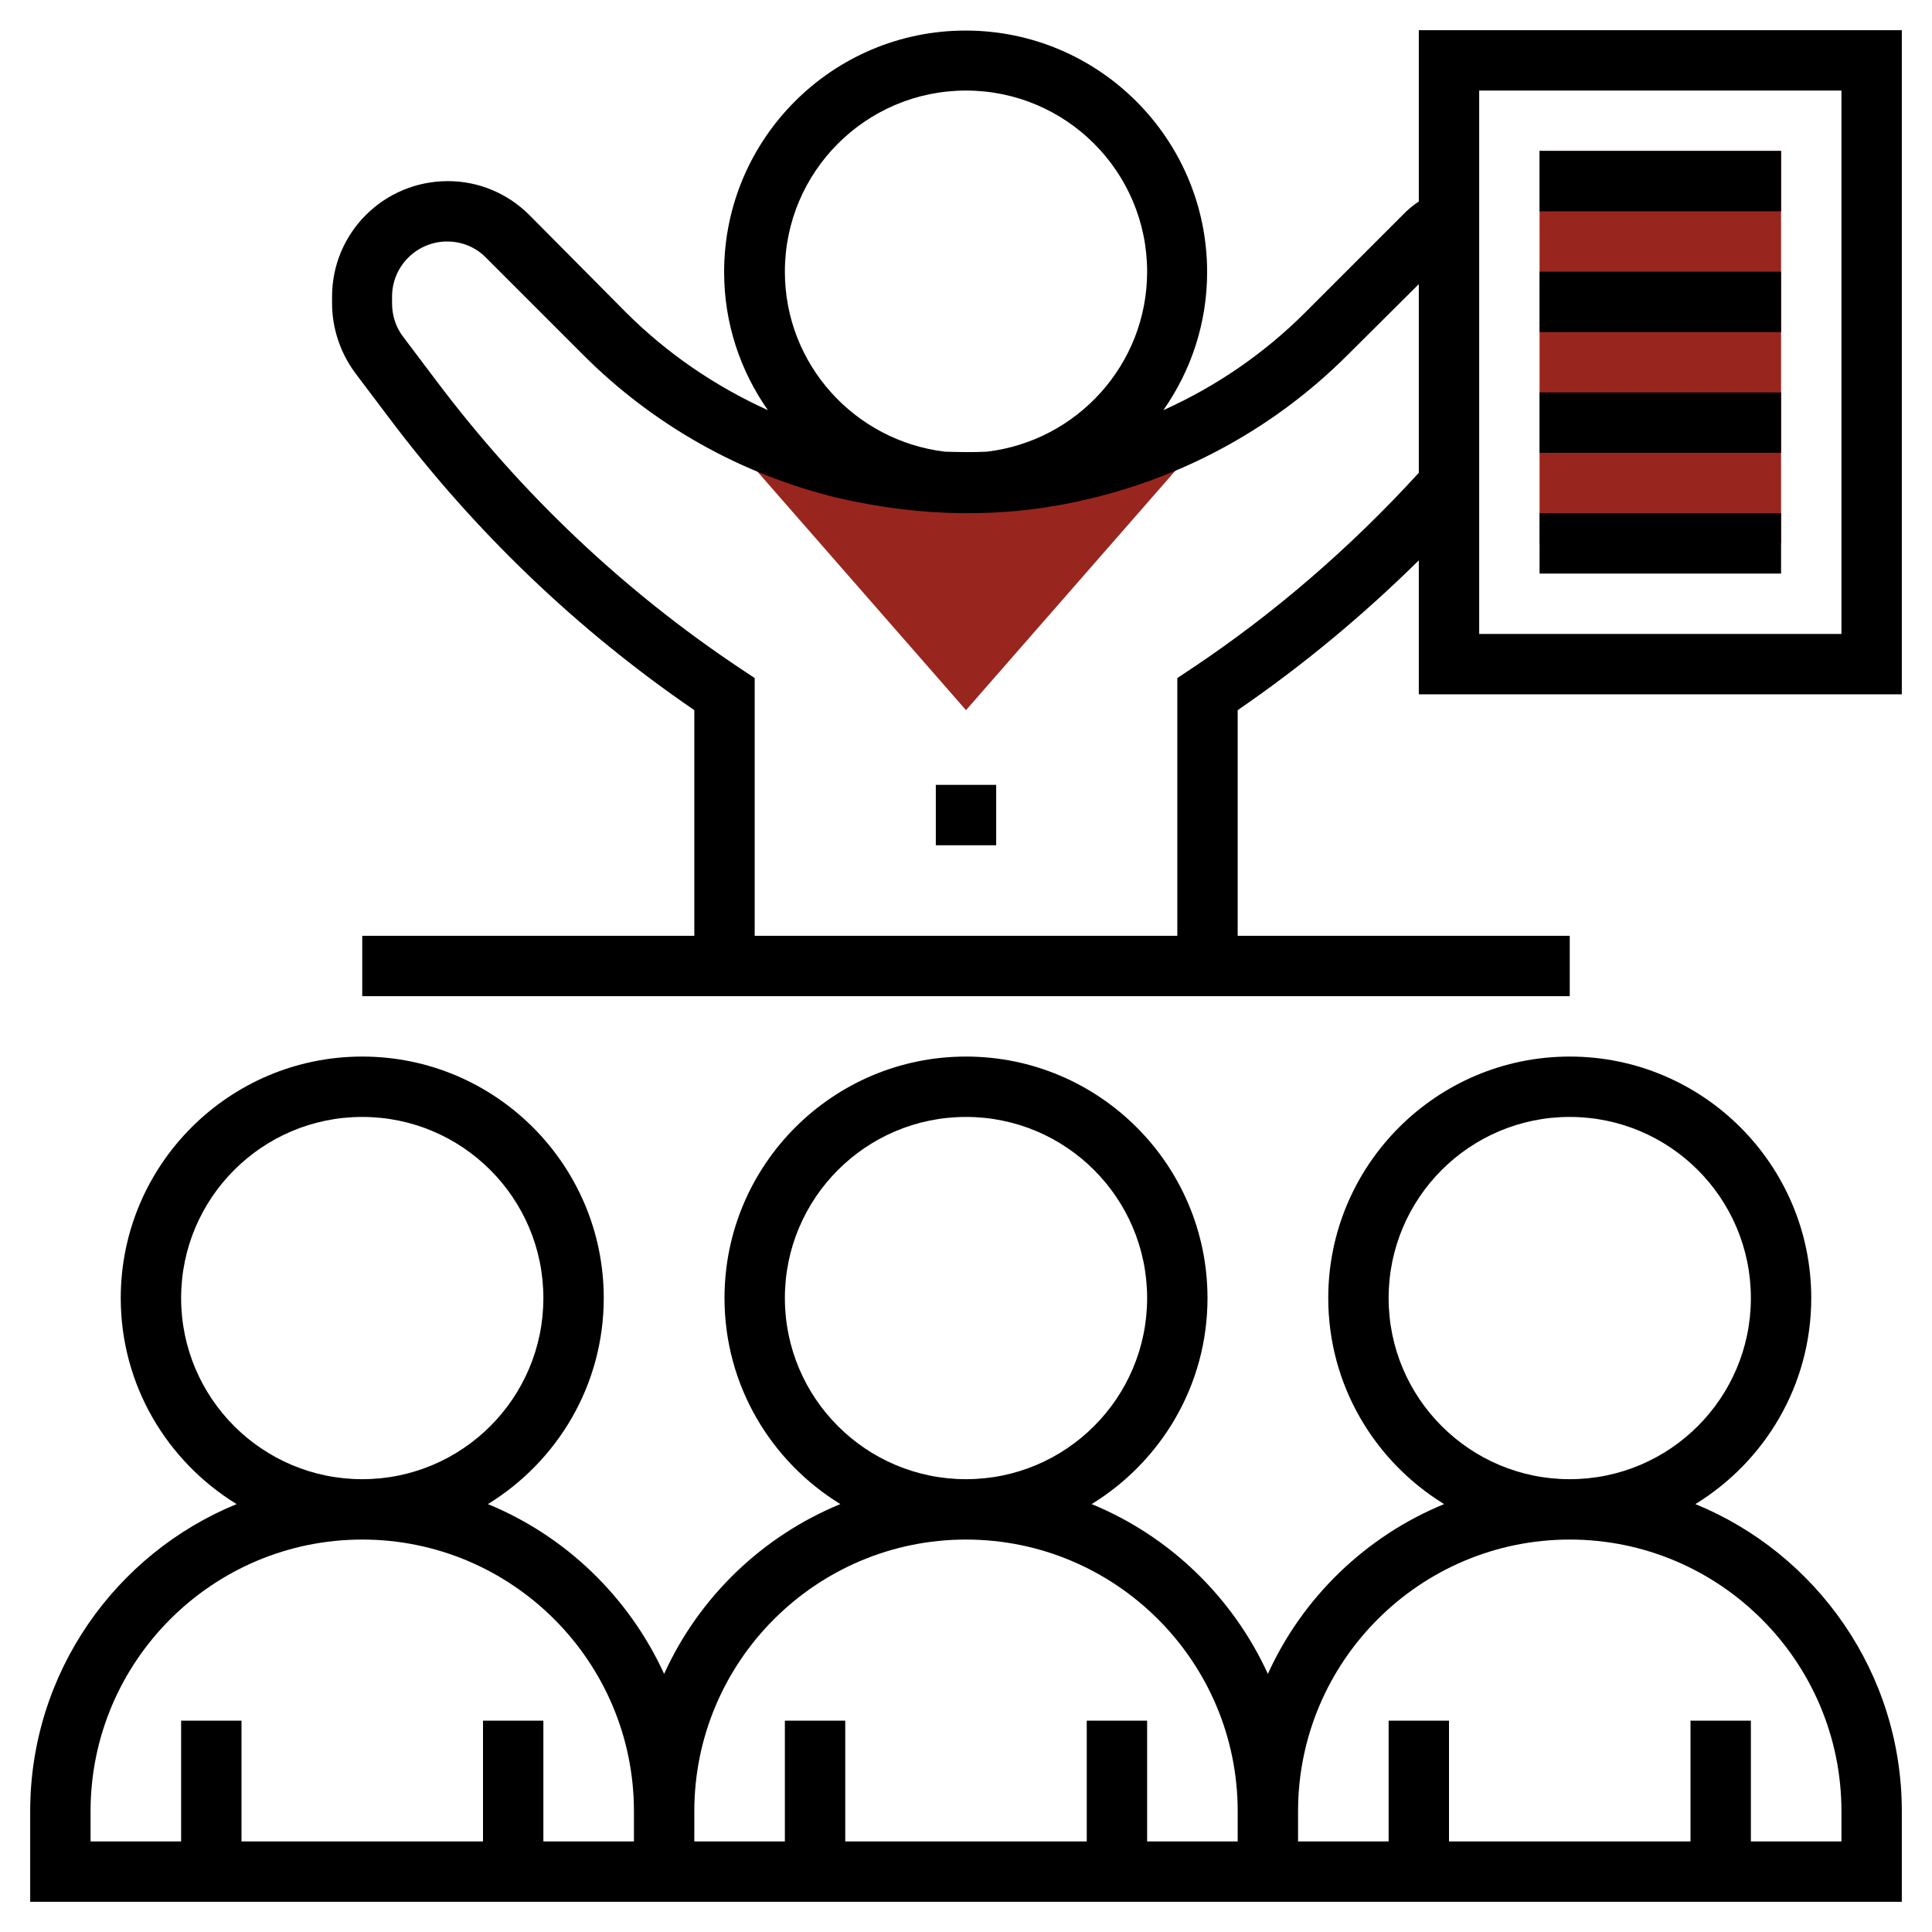 <svg enable-background="new 0 0 512 512" viewBox="0 0 512 512" xmlns="http://www.w3.org/2000/svg"><path d="m408 40h64v104h-64z" fill="#99261e"/><path d="m324.2 110.2h-1.2c-11.2 6.4-23.1 11.2-35.6 14.1-21 5-42.2 4.9-63.6-.2-12.2-3-23.9-7.7-34.8-13.9h-1.2l68.2 78z" fill="#99261e"/><path d="m376 8v45.4c-1.5 1-3 2.2-4.3 3.6l-25.8 25.8c-10.9 10.9-23.6 19.6-37.6 25.9 7.3-10.4 11.6-23 11.6-36.6 0-35.3-28.7-64-64-64s-64 28.7-64 64c0 13.6 4.3 26.2 11.6 36.6-13.9-6.3-26.7-15-37.6-25.9l-25.6-25.8c-5.8-5.8-13.5-9-21.6-9-17 0-30.7 13.7-30.7 30.6v1.8c0 6.6 2.2 13.1 6.1 18.4l8.9 11.8c22.7 30.2 49.9 56.3 81 77.6v59.8h-88v16h320v-16h-88v-59.8c17.2-11.8 33.2-25.1 48-39.7v35.5h128v-176zm-120 16c26.5 0 48 21.5 48 48 0 24.6-18.6 44.9-42.5 47.7-3.7.2-7.4.1-11.1 0-23.9-2.9-42.4-23.1-42.4-47.7 0-26.5 21.5-48 48-48zm59.6 153.3-3.6 2.4v68.3h-112v-68.3l-3.6-2.4c-31.1-20.7-58.2-46.4-80.7-76.3l-8.9-11.8c-1.9-2.5-2.9-5.6-2.9-8.8v-1.8c0-8.1 6.6-14.6 14.6-14.6 3.9 0 7.6 1.5 10.3 4.3l25.8 25.8c18.5 18.5 41.7 31.6 67.2 37.8 11.2 2.6 22.3 4 33.3 4.1h.7.9c10.9 0 21.7-1.3 32.4-3.9 25.8-6.2 49.3-19.3 68-38l18.9-18.8v50c-18 19.7-38.3 37.3-60.4 52zm172.4-9.3h-96v-144h96z"/><path d="m449.3 398.6c18.4-11.3 30.7-31.5 30.7-54.6 0-35.3-28.7-64-64-64s-64 28.7-64 64c0 23.1 12.3 43.3 30.7 54.6-20.7 8.5-37.5 24.7-46.7 45-9.3-20.3-26-36.5-46.7-45 18.4-11.3 30.7-31.5 30.7-54.6 0-35.3-28.7-64-64-64s-64 28.7-64 64c0 23.1 12.3 43.3 30.7 54.6-20.7 8.5-37.5 24.7-46.7 45-9.3-20.3-26-36.5-46.7-45 18.4-11.3 30.7-31.5 30.7-54.6 0-35.3-28.7-64-64-64s-64 28.7-64 64c0 23.1 12.3 43.3 30.7 54.6-32 13.1-54.7 44.6-54.7 81.4v24h160 16 144 16 160v-24c0-36.8-22.7-68.3-54.7-81.4zm-81.3-54.6c0-26.5 21.5-48 48-48s48 21.5 48 48-21.5 48-48 48-48-21.5-48-48zm-160 0c0-26.5 21.5-48 48-48s48 21.5 48 48-21.5 48-48 48-48-21.5-48-48zm-160 0c0-26.5 21.5-48 48-48s48 21.5 48 48-21.5 48-48 48-48-21.5-48-48zm120 144h-24v-32h-16v32h-64v-32h-16v32h-24v-8c0-39.7 32.3-72 72-72s72 32.3 72 72zm160 0h-24v-32h-16v32h-64v-32h-16v32h-24v-8c0-39.7 32.3-72 72-72s72 32.3 72 72zm160 0h-24v-32h-16v32h-64v-32h-16v32h-24v-8c0-39.7 32.3-72 72-72s72 32.3 72 72z"/><path d="m408 40h64v16h-64z"/><path d="m408 72h64v16h-64z"/><path d="m408 104h64v16h-64z"/><path d="m408 136h64v16h-64z"/><path d="m248 208h16v16h-16z"/></svg>